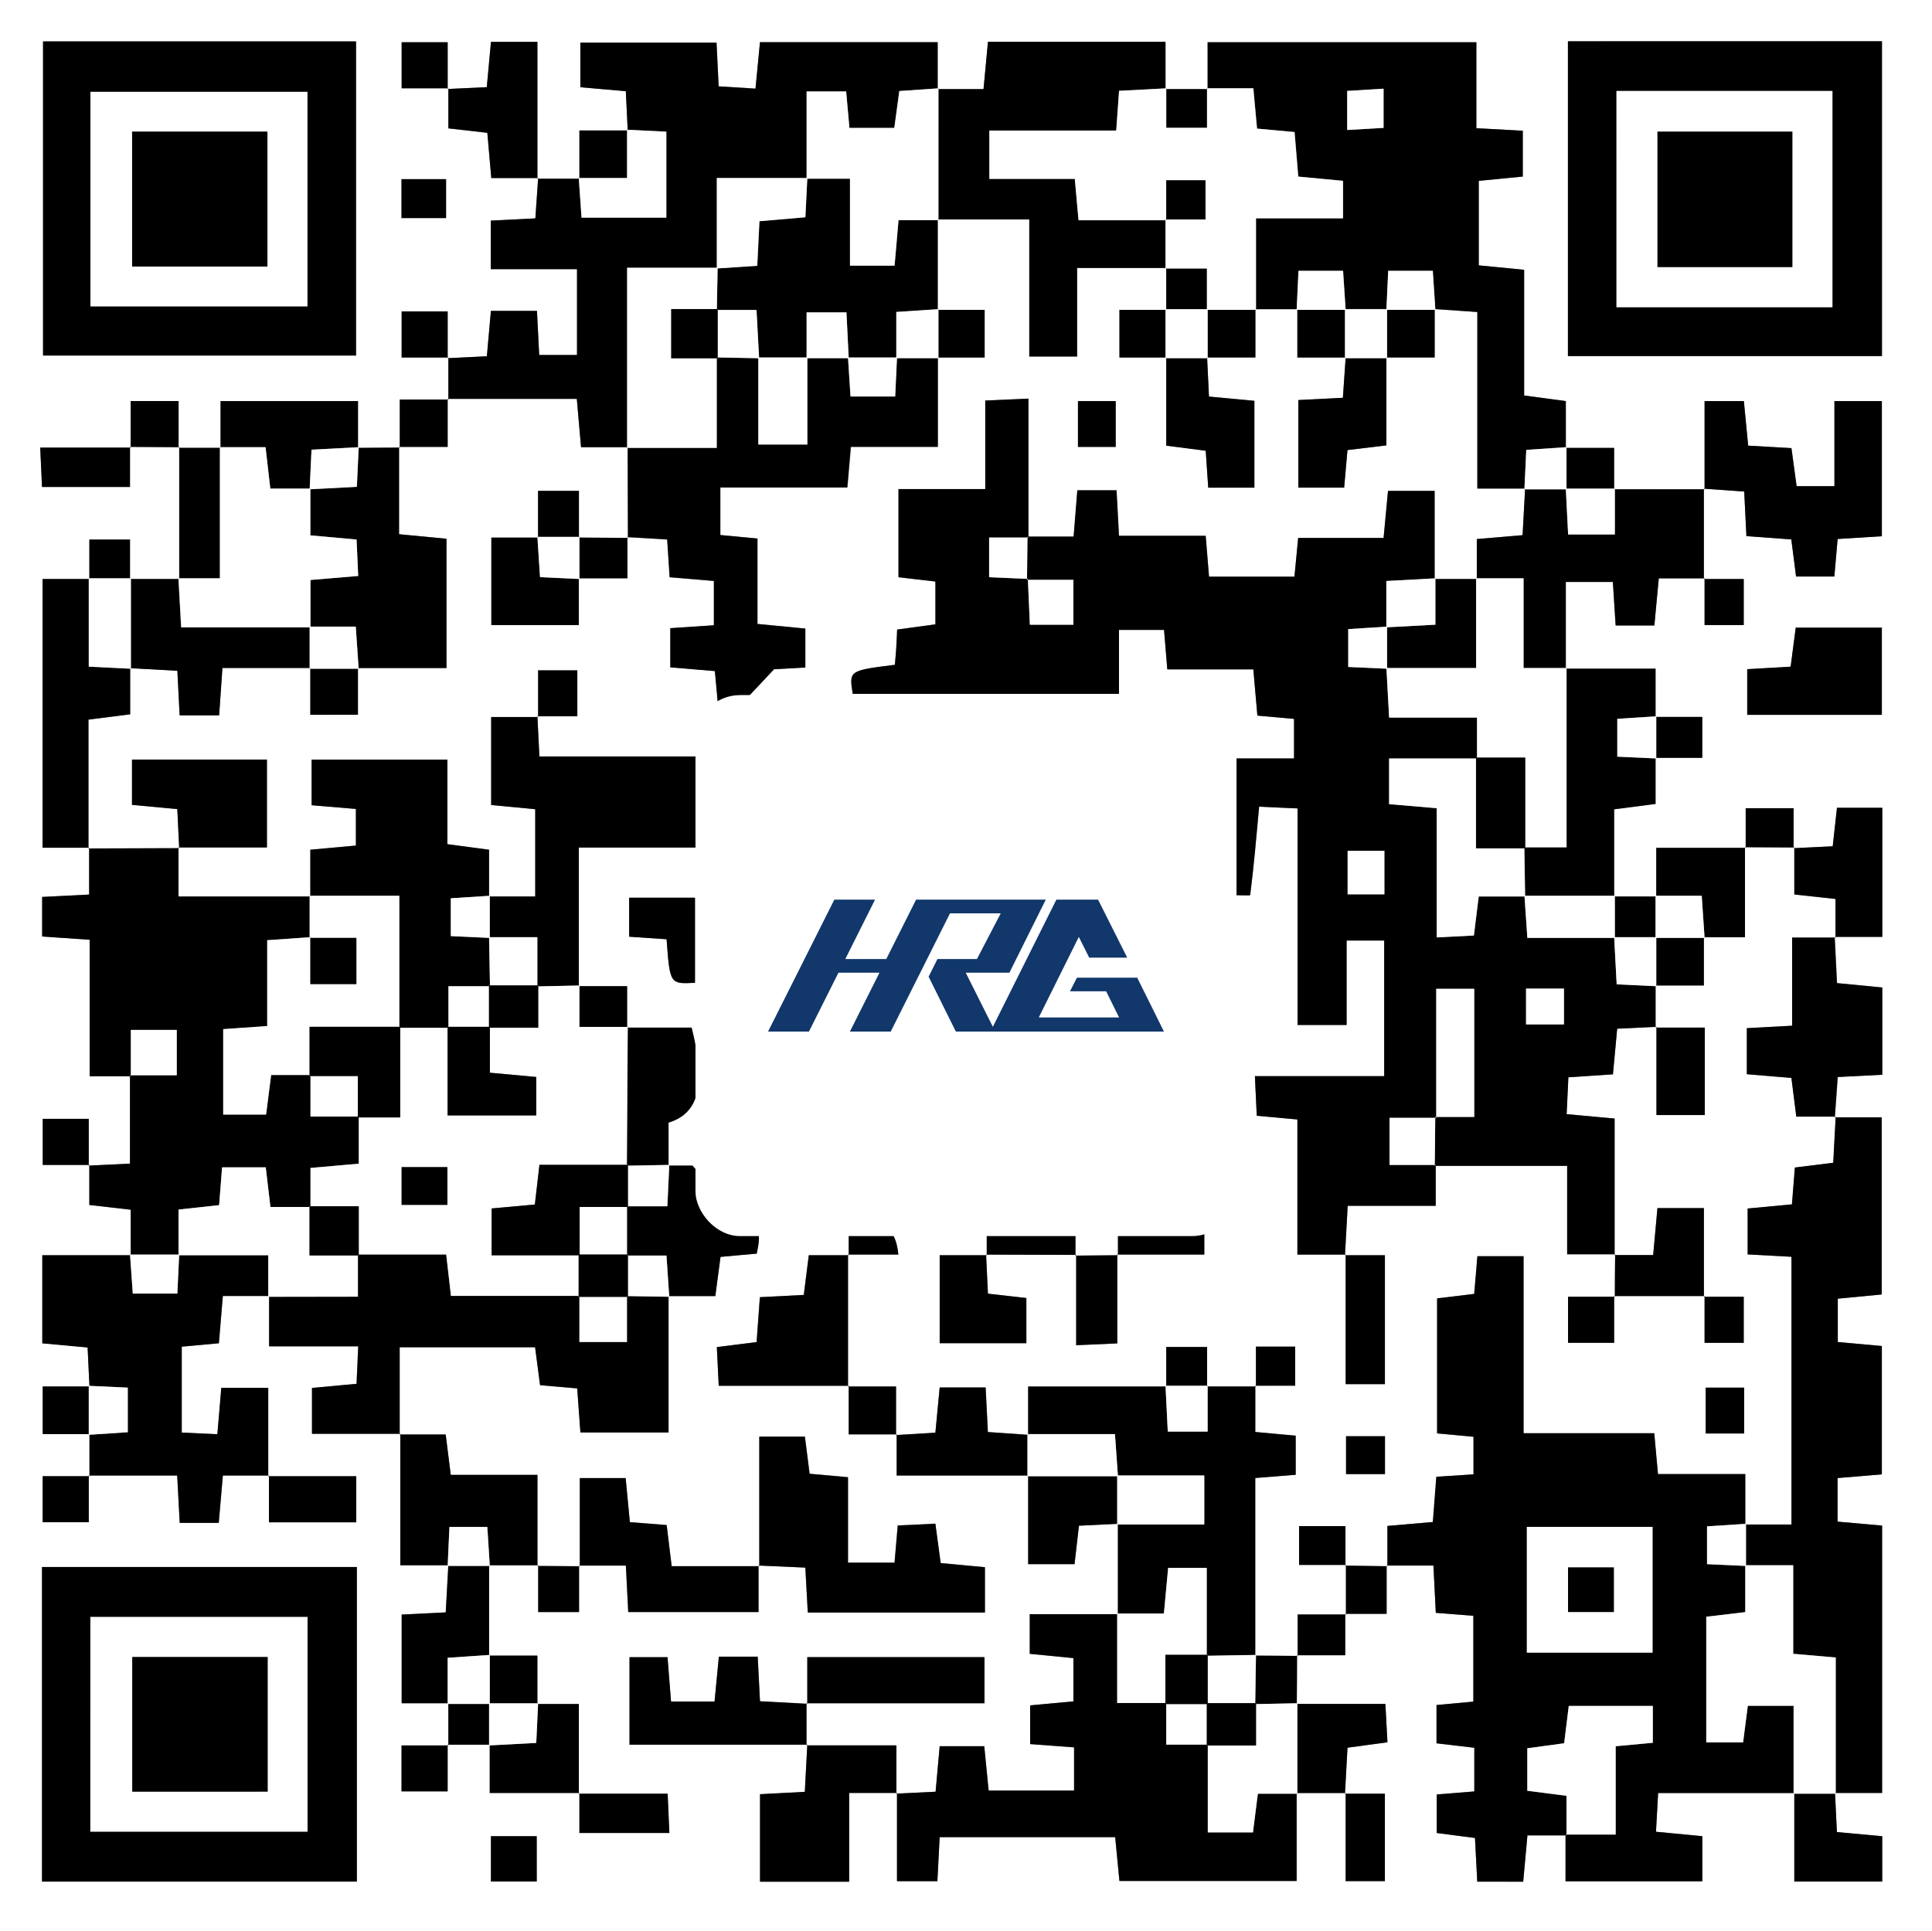 <svg xmlns="http://www.w3.org/2000/svg" viewBox="0 0 520.17 520"><rect x="0" y="0" width="520.17" height="520" fill="#808080" stroke="none"/><defs><style>.cls-1{fill:#fff;}.cls-2{fill:#11376b;}</style></defs><title>hitrobot_HRG_vi-html_1</title><g id="图层_2" data-name="图层 2"><g id="图层_1-2" data-name="图层 1"><path class="cls-1" d="M520.17,520H0V0H520.17Zm-171-74.29h13V434.56h11.15v-13h12.6l.64,12.73,10.11.8V458.2l-9.92.91v10.32l10.18,1.2v11.75l-10.12.82v10.38l10.3,1.34.61,11.77h12.37l1.14-12.47h10.51l-.25-.25v12.59h36.82V494.42l-12.47-1.19.58-10.43H483.1v23.85h23.66v-12.2l-12.2-1.12-.51-10.53h12.68v-72l-12-1.06V398l11.93-1V362.44l-11.86-1.07V349.7l11.82-1.13V300.86H494.05l.78-10.85,12-.61V265.9l-12.2-1.18c-.22-4.5-.42-8.48-.61-12.45h12.79V217.52h-12.2l-1.15,10.36-10.53.51V217.62H470V228.3H445.93v13.1H434.59V217.93l11.15-1.45V204h12.58v-11H445.74v-13H421.58V156.7h12.65l.75,11.73h10.44l1.19-12.7h12.33v12.59h10.54v-12.4H458.75q0-12.18,0-24.35l10.86.78.59,12,12.09.88,1.28,10h10.31l.88-10.11,11.91-.74V108H493.9v22.89H483.71l-1.39-10.24L470.67,120l-1.16-12H458.94v23.7H434.59V120.61h-13V108l-11.23-1.52V72.65l-12.22-1.2V48.7L410,47.54V35.2l-12.5-.68V11.37H325.14V24H313.8V11.25H266L264.8,24H252.48V11.36H204.64l-1.21,12.51-9.92-.63-.57-11.75H156.28v12l12.24,1.07L169,35.12H156v13H144.69V11.26h-12.5l-1.13,12.2-10.53.5V11.37H108.14V23.78h12.57V34.57l10.49,1.2,1.07,12.18h12.6l-.75,10.86-12,.6V72.48h23.22V95.59H145.18l-.6-11.88h-12.4l-1.09,12.22-10.55.52V83.85H108.14V96.26h12.57q0,5.67,0,11.34H107.63v12.92l-11.26.09V108h-37v12.6H48.05V108H35.16v12.52H10.83l.48,10.61H35c0-4,0-7.41,0-10.79l13.27.08q0,17.75,0,35.5H35V145.29h-11v10.62H11.46v72.37H24v12.6l-12.65.64v10.65l12.79.88V289.8H35.23l-.25-.25v23.78l-11.08.54v-12.6H11.51v12.41H24.08v10.78l11.15,1.28V338H11.38v23.66l12.2,1.12.5,10.53H11.5v12.82H24.09q0,5.67,0,11.34H11.49v12.39H23.9V397.31H47.7l.68,12.75H58.92L60,397.31H72.41v12.6H95.92V397.5H72.22V373.72H59.63L58.57,386.2,49,385.75V362.62l10-.92L60,349H72.4v13.54h24L96,372.62,84,373.73v12.35h23.75v35.38h12.93l-.7,12.7-11.86.59v23.88h12.57V470h-12.6v12.39h12.41c0-4.62,0-8.6,0-12.58h11.33v13H156v10.76h24.19L179.76,483H155.85V458.82H144.69v-13h-13q0-12.17,0-24.35h13.2v12.6h11V421.56h12.59l.64,12.5h35.08V421.55l12.6.55.66,12.1h47.69V422l-11.92-1.15-1.43-10.61-10.13.49-.86,10H228.31v-23L218,396.81l-1.27-10H204.43c0,12.1,0,23.49,0,34.88H180.85l-1.35-11.08-9.91-.78L168.45,398H156.11c0,8.38,0,16.07,0,23.76l-11.41-.08V397.13H121.36L120,386.27H107.61v-23.5h36.48L145.43,373l10,.87.86,11.87H180V349h12.59L194,338.45l9.75-.88c1-4.74,1.45-7.58-4.37-10.08-4.88-2.1-8-8.2-12.93-13.61H180V302.3c8.36-2.61,10-10.4,6.21-25.59H168.85V265.55h-13V228.21h31.81V203.69H145.23l-.54-10.81h10.75V180.5H144.88v12.57H132.26v23.69l11.86,1.13v23.5H131.68V228.81l-11.22-1.5V204.55H83.91v12.26l11.92,1v9.86l-12.27,1.12V241.4H48.06c0-5.29,0-9.24,0-13.2H71.87V204.52H35.53v12.2l12.2,1.14.51,10.52-24.43.08V193.78l11.23-1.43V179.88l12.7.7.61,12H59l.87-12.75H83.55v12.59H96.37V179.88h23.84V145.07l-12.77-1.22c0-8.21,0-15.86,0-23.51h13.08V107.41H155.3l1.14,13H169q0,12.21.08,24.42l-13.27-.08V132.18h-11v12.58H132.29v23.56h23.55V155.72h13.09V144.66l10.75.64.66,10.17,11.91,1v11.93l-11.73.78v10.48l12,1,1.38,15,14.55-15.49,8.42-.47V169.24L204,168V145l-10-.94V131.25h34.21l.94-10.93h23.42V96.26h12.59V83.44H252.48q0-12.17,0-24.35h24.65V96H290V72.1h24q0,5.67,0,11.33H301.4V96.26H314V120l10.64,1.36.68,9.94h12.39V107.92l-12.23-1.14L325,96.26h13v-13H349.3v13h13l-.75,10.85-12,.61v23.59H361.9l.89-10.12,10.48-1.26V96.26h13v-13l11.49.8v47.52h12.86l-.68,12.53-12.33,1.05v10.76H386.28V132.15H373.73l-1.19,12.67h-23l-1,10.43h-23l-.9-11H301.31L300.65,132H290.1l-1,12.47H276.64l.25.25v-37.4l-11.62.52V131.7H241.91v23.73l9.94,1.16v11.53l-10.3,1.4c-.11,2.15-.16,3.69-.26,5.23s-.24,2.93-.35,4.26c-12.36,1.55-12.36,1.55-11.35,7.82h71.69V169.62h12.14l.88,10.62h23.16l1.09,12.45,9.87.89v10.65H330.46V241c2.81,0,6.13.19,6.16,0,1-7.78,1.66-15.6,2.41-23.79l10.32.47V276h13.21V253.26h10.11v36.54H337.87l.5,10.66,10.94,1v36.42h13v34.87h10.57V338H362.12l.73-13.33h23.7v-11l-.25.25h35.64v23.82h12.92l-.08,11.42h-12.6v12.39h12.41V349h24.35v12.59h10.54v-12.4H458.75V325.31H446.24L445.09,338H434.68V301.2L421.76,300l.47-9.92,12-.8L435.4,277l10.53-.5v23.73h13c0-4.29,0-7.95,0-11.61,0-3.9,0-7.8,0-11.94H445.74V265.37h13v-13h11.07c0-8.6,0-16.42,0-24.24l13.27.08v12.66l11.08,1.21v10.4H482.54v23.73l-12.2.66v12.4l12,1,1.32,10.42h10.61l-.66,12.43-10.33,1.28-.79,9.92-11.92,1.12v12.35l11.8.64v72.1H469.9V396.92H446.39l-1-11H410.2V338.27H397.81L397,348.4l-10,1.21V386l9.8.91V397l-10,.66-.94,12.18-12.23,1.06c0,4.1,0,7.47,0,10.84l-11.33-.16V410.93H349.76v10.45h12.62q0,6.68,0,13.35h-13c0,4.11,0,7.63,0,11.15L338,445.81V397.95l10.89-.86V386.56l-10.88-1c0-4.52,0-8.49,0-12.46H348.7V362.61H338.15v10.72h-13.2V362.71H314v10.62H276.82v13L266,385.59l-.6-12H253l-1.16,12.17-10.59.64V373.34H228.32q0-17.75,0-35.5h13.55c-1.16-11.59-8.35-6.25-13.36-6.91V338H217.76l-1.38,10.67-11.82.61-.88,12.09L193,362.73l.51,10.42h35v13.09h12.92v11.07h35.4v23.86H289.3l1.19-10.35,10.5-.51v24.35H277.25v10.66L289,446.48v11.66l-11.61,1.07v10.43l11.82.88v11.64h-23L265,470.21H253l-1.06,12.24-10.57.52V470H217.16q0-5.67,0-11.34h47.89V446.22h-47.7v12.6l-12.71-.68-.61-12h-10.5l-1.16,12.08H180.66l-.94-11.95H169.49v23.57h47.86l-.67,12.7-12.06.63v23.56h24V482.79h12.87v23.76h10.87l.61-11.86h47.26l1.14,11.8h47.71v-23.7h13.2v23.73h10.56V483H362.12l.68-12.39,10.75-1.46L373,458.82H349.11ZM301,338l-11.42.08v-7.34H265.67V338H253v23.66h23.33V349.52L266,348.35l-.5-10.51,24.25.08v24.33l11.06-.49c0-8.55,0-16.23,0-23.92h23.43V326.31L301,331.89ZM11.59,11.15V95.74H95.86V11.15Zm410.55,0V95.88h84.55V11.11ZM11.31,506.66H96.08V421.95H11.31ZM483.48,169l-1.37,10.51-11.69.67v12.3h36.24V169Zm-304,83.88c.89,12.11.89,12.11,7.65,11.73V241.72H169.39v10.5Zm-35,241.53H132.18v12.19h12.33ZM469.6,386V373.65H459.24V386ZM300.39,120.34V108H290.23v12.33ZM108.1,48.24V58.72h12V48.24ZM362.41,396.93h10.48v-10.2H362.41Z"/><path d="M386.55,313.69v11h-23.7L362.12,338l.19-.19h-13V301.43l-10.94-1-.5-10.66h34.81V253.26H362.56V276H349.35V217.69L339,217.22c-.75,8.19-1.42,16-2.41,23.79,0,.22-3.35,0-6.16,0V204.23H348.4V193.58l-9.87-.89-1.09-12.45H314.28l-.88-10.62H301.27v17.21H229.59c-1-6.27-1-6.27,11.35-7.82.11-1.33.25-2.79.35-4.26s.16-3.08.26-5.23l10.3-1.4V156.59l-9.94-1.16V131.7h23.36V107.86l11.62-.52c0,12.84,0,25.12,0,37.4H266.31v10.69l10.44.46.54,12.33H289V156.14H276.51q.07-5.83.13-11.64h12.41l1-12.47h10.55l.66,12.26h23.35l.9,11h23l1-10.43h23l1.19-12.67h12.55v23.76l.19-.19-13.2.71v12.49l.19-.19L363,169.4v10.19l10.49.48-.19-.19.74,13.34h23.66c0,4.3,0,7.66,0,11H374v12.3l12.85,1.09v34.79l10-.51,1.3-10.51h12.5l-.19-.19.78,11.34h23.56l-.19-.19.67,12.7,10.66.5-.19-.19v11.34l.19-.19-10.53.5-1.13,12.29-12,.8-.47,9.92,12.92,1.18c0,12.35,0,24.55,0,36.75l.19-.19H421.94V313.94H386.29q.07-6.6.14-13.19h10.48V266.26H386.69c0,12,0,23.37,0,34.72H374.12v12.71Zm-13.81-72.87V229.09h-9.9v11.73Zm38.14,35h10.21v-9.64H410.87Z"/><path d="M421.76,494.21H411.25l-1.14,12.47H397.74l-.61-11.77-10.3-1.34V483.2l10.12-.82V470.62l-10.18-1.2V459.11l9.92-.91V435.09l-10.11-.8-.64-12.73h-12.6l.19.19V410.89l12.23-1.06.94-12.18,10-.66V386.87l-9.8-.91V349.62l10-1.21.86-10.14H410.2v47.65h35.19l1,11H469.9v13.59l.19-.19L459.6,411v10.19l10.49.48-.19-.19V434.1l-10.51,1.24v33.82h9.92l1.27-9.85h12.32V483l.19-.19H446.44l-.58,10.43,12.47,1.19v12.14H421.51c0-4.22,0-8.41,0-12.59H435V470.21l10-.93v-9.92H422.38l-1.24,10.05-9.92,1.35V482.2l10.55,1.36ZM411.09,445h33.84V411.14H411.09Z"/><path d="M349.3,83.25H338l.19.19V58.79h23.44V48.68l-12.05-1.14-1-12-10.1-.92-1-10.86H324.95l.19.19V11.37h72.35V34.52l12.5.68V47.54L398.14,48.7V71.45l12.22,1.2v33.86L421.58,108v12.58l.19-.19-10.84.73-.5,10.61.19-.19H397.76V84l-11.49-.8.19.19-.67-10.5h-12l-.49,10.5.19-.19H362.12l.19.19-.67-10.5h-12l-.49,10.5ZM362.72,35l9.79-.59V23.89l-9.79.6Z"/><path d="M144.69,48.13H156l-.19-.19.74,10.67h22.84V35.45l-10.57-.52.19.19-.52-10.56-12.24-1.07v-12h36.66l.57,11.75,9.92.63,1.21-12.51h47.84V24l.19-.19-10.53.73-1.35,9.93H228.69l-.88-9.82H217.17V48.13l.19-.19H193V72.29l.19-.19H168.85v48.5l.19-.19h-12.6l-1.14-13H120.53l.19.19q0-5.67,0-11.34l-.19.19,10.55-.52,1.09-12.22h12.4l.6,11.88h10.19V72.48H132.15V59.4l12-.6.75-10.86Z"/><path d="M48.06,228.2v13.2H83.55l-.19-.19v11.34l.19-.19-11.61.81v23.17l-11.85.82v23H71.62L73,289.47H83.57c0,3.55,0,7.09,0,11.18h13v12.69l-13,1.15c0,3.87,0,7.2,0,10.54H72.81l-1.26-10.71H59.8L59,324.51,48.06,325.7V338l.19-.19H35l.19.19V325.74l-11.15-1.28V313.68l-.19.19L35,313.33c0-8,0-15.91,0-23.78H47.59V277.33H35.23V289.8H24.14V253.05l-12.79-.88V241.52L24,240.88c0-4.27,0-8.44,0-12.6l-.19.19,24.43-.08Z"/><path d="M469.9,410.51h12.43v-72.1l-11.8-.64V325.41l11.92-1.12.79-9.92,10.33-1.28.66-12.43-.19.19h12.59v47.71l-11.82,1.13v11.68l11.86,1.07V397l-11.93,1v11.73l12,1.06v72H494.06l.19.19V446.29l-11.45-1V421.47H469.9l.19.19V410.32Z"/><path d="M11.59,11.15H95.86V95.74H11.59ZM24.35,82.49H82.77V24.73H24.35Z"/><path d="M422.15,11.11h84.55V95.88H422.15Zm13.08,71.6h58.14V24.5H435.22Z"/><path d="M11.31,506.66V421.95H96.08v84.71Zm13-13.45H82.8V435.4H24.33Z"/><path d="M349.11,482.79v23.7H301.4l-1.14-11.8H253l-.61,11.86H241.51V482.79l-.19.19,10.57-.52L253,470.21H265l1.17,11.94h23V470.51l-11.82-.88V459.2L289,458.13V446.48l-11.75-1.15V434.66H301l-.19-.19v24.11H314c0,3.55,0,7.11,0,11.18h11.18V493.4h12.16L338.66,483H349.3Z"/><path d="M252.48,96.26v24.07H229.05l-.94,10.93H193.91v12.81l10,.94v23l12.9,1.25v10.49l-8.42.47-14.55,15.49-1.38-15-12-1V169.14l11.73-.78V156.42l-11.91-1-.66-10.17-10.75-.64.19.19L169,120.42l-.19.19H193c0-9.09,0-16.73,0-24.36l11.39.21-.19-.19V119.7h13.2V96.26l-.19.19H228.5l-.19-.19.67,10.5h12l.49-10.5-.19.19h11.34Z"/><path d="M107.79,386.08H84V373.73L96,372.62l.47-10.09h-24V349l-.19.19H96.36V337.79h23.78l1.28,11.15H156q0,6.2,0,12.39H168.8c0-4.54,0-8.45,0-12.36l11.39.21L180,349v36.72H156.26l-.86-11.87-10-.87-1.34-10.21H107.61c0,7.72,0,15.61,0,23.5Z"/><path d="M252.48,24H264.8L266,11.25h47.8V24l.19-.19-12.66.7-.77,10.71H266.41v13h23l1,11.12H314l-.19-.19q0,6.6,0,13.2l.19-.19H290V96H277.12V59.09H252.47l.19.19q0-17.75,0-35.5Z"/><path d="M24.09,397.5V386.16l-.19.19,10.5-.67v-12l-10.5-.49.19.19-.5-10.53-12.2-1.12V338H35.24l-.19-.19.67,10.5h12l.49-10.5-.19.19H72.22v11.15l.19-.19H60L58.9,361.7l-10,.92v23.13l9.61.44,1.06-12.48H72.22V397.5l.19-.19H60l-1.11,12.75H48.39l-.68-12.75H23.9Z"/><path d="M324.95,373.34h13.2l-.19-.19V385.6l10.88,1v10.53l-10.89.86v47.87l.19-.19-13.24.21V422.2H314.51l-1.14,12.28H300.79l.19.19V410.32l-.19.19h23.45v-13.2H300.79l.19.19-.79-11.34H276.63l.19.19v-13H314l-.19-.19.61,12.33h10.73V373.15Z"/><path d="M83.55,241.4V228.81l12.27-1.12v-9.86l-11.92-1V204.55h36.55v22.76l11.22,1.5V241.4l.19-.19-10.49.67v10.19l10.49.48-.19-.19.24,13.21H120.74v11.18H107.51c0-11.58,0-23.16,0-35.55H83.37Z"/><path d="M144.69,192.89l.54,10.81h42.42v24.52H155.84v37.34l.19-.19-11.36.24c0-4.16,0-8.33,0-13.25h-13l.19.19V241.21l-.19.19h12.43V217.9l-11.86-1.13V193.07h12.62Z"/><path d="M252.47,59.09q0,12.17,0,24.35l.19-.19L241.32,84V96.45l.19-.19h-13.2l.19.19-.61-12.33H217.17V96.45l.19-.19h-13.2l.19.19-.7-13H193l.24-11.36-.19.19,10.86-.76.59-12,12.37-1.07.52-10.57-.19.19h11.68V71.54h12l1.07-12.26h10.76Z"/><path d="M458.94,155.73H446.61l-1.19,12.7H435l-.75-11.73H421.58v23.37l.19-.19H410.2V155.72H397.42l.19.19V145.15l12.33-1.05.68-12.53-.19.19h11.34l-.19-.19.62,12.34h12.58V131.57l-.19.19h24.35l-.19-.19v24.36Z"/><path d="M204.43,421.74V386.85h12.27l1.27,10,10.35.94v23h12.54l.86-10,10.13-.49,1.43,10.61L265.19,422v12.21H217.5l-.66-12.1-12.6-.56Z"/><path d="M96.37,120.6l11.26-.08-.19-.19v23.52l12.77,1.22v34.81H96.37l.19.19-.77-11.34H83.37l.19.19V156.17l12.86-1.08L96,145.28l-12.41-1.12V131.57l-.19.19,12.7-.67.5-10.66Z"/><path d="M458.94,131.75V108h10.58l1.16,12,11.65.68,1.39,10.24H493.9V108h12.77V144.4l-11.91.74-.88,10.11H483.57l-1.28-10-12.09-.88-.59-12-10.86-.78Z"/><path d="M421.58,180.07h24.16v13l.19-.19-10.49.67v10.19l10.49.48-.19-.19v12.44l-11.15,1.45V241.4l.19-.19H410.43l.19.19-.21-13.25h11.36V179.88Z"/><path d="M35.05,179.88v12.46l-11.23,1.43c0,11.5,0,23.09,0,34.68l.18-.19H11.46V155.91H24.09l-.19-.19v23.79l11.34.56Z"/><path d="M494.24,300.67H483.63l-1.32-10.42-12-1v-12.4l12.2-.66V252.46h11.63l-.19-.19.62,12.45,12.2,1.18v23.5l-12,.61-.78,10.85Z"/><path d="M120.72,421.47H107.79c0-11.87,0-23.63,0-35.39l-.18.19H120l1.36,10.87h23.34v24.52l.19-.19h-13.2l.19.19-.67-10.49H121l-.48,10.49Z"/><path d="M241.51,482.79H228.63v23.88h-24V483.11l12.06-.63.67-12.7-.19.19h24.16c0,4.74,0,8.87,0,13Z"/><path d="M156.11,421.74V398h12.34l1.13,11.89,9.91.78,1.35,11.08h23.58l-.19-.18c0,4,0,7.93,0,12.51H169.16l-.64-12.5H155.92Z"/><path d="M35,155.91h13.2l-.19-.19.73,13.2H83.55l-.19-.19q0,5.67,0,11.34l.19-.19H59.89L59,192.63H48.37l-.61-12-12.7-.7.19.19V155.72Z"/><path d="M228.32,337.84v35.5l.19-.19h-35L193,362.73l10.72-1.34.88-12.09,11.82-.61L217.76,338h10.74Z"/><path d="M217.35,469.78H169.49V446.22h10.24l.94,11.95h11.72l1.16-12.08H204l.61,12,12.71.68-.19-.19q0,5.67,0,11.34Z"/><path d="M483.48,169h23.19v23.49H470.42v-12.3l11.69-.67Z"/><path d="M48.25,228.39l-.51-10.52-12.2-1.14v-12.2H71.87V228.2H48.06Z"/><path d="M180,313.87h6.44c4.9,5.41,8.05,11.51,12.93,13.61,5.82,2.51,5.33,5.34,4.37,10.08l-9.75.88L192.59,349H180l.19.19-.75-11.1H168.83q0-6.63,0-13.26h10.87l.52-11.13Z"/><path d="M217.36,458.82v-12.6h47.7v12.41H217.17Z"/><path d="M144.88,47.94h-12.6l-1.07-12.18-10.49-1.2V23.78l-.19.19,10.53-.5,1.13-12.2h12.5c0,12.47,0,24.67,0,36.86Z"/><path d="M59.39,120.61V108h37v12.6l.19-.19-12.7.67-.5,10.66.19-.19H72.77L71.5,120.42H59.21Z"/><path d="M482.9,228.39l10.53-.51,1.15-10.36h12.2v34.76H494l.19.18c0-3.32,0-6.63,0-10.4l-11.08-1.21V228.2Z"/><path d="M168.85,276.7h17.36c3.84,15.19,2.15,23-6.21,25.59v11.57l.19-.19-11.39.21.24-37.37Z"/><path d="M120.72,458.64H108.16V434.76l11.86-.59.7-12.7-.19.19h11.34l-.19-.19q0,12.17,0,24.35l.19-.19-11.34.77v12.43Z"/><path d="M373.27,96.26v23.67l-10.48,1.26-.89,10.12H349.56V107.72l12-.61.75-10.85-.19.19h11.34Z"/><path d="M325,96.26l.51,10.53,12.23,1.14v23.39H325.3l-.68-9.94L314,120V96.26l-.19.19h11.34Z"/><path d="M241.24,386.43l10.6-.64L253,373.61h12.36l.6,12,10.86.76-.19-.19V397.5l.19-.19h-35.4c0-4,0-7.55,0-11.07Z"/><path d="M265.49,337.84l.5,10.51,10.35,1.17v12.17H253V338h12.67Z"/><path d="M155.84,155.72v12.59H132.29V144.76h12.59l-.19-.19.73,10.84,10.61.5Z"/><path d="M301,410.32l-10.5.51-1.19,10.35H276.82V397.31l-.19.19H301l-.19-.19q0,6.6,0,13.2Z"/><path d="M434.78,349.18q0-5.71.08-11.42l-.18.19h10.42l1.15-12.64h12.51v23.87l.19-.19H434.59Z"/><path d="M494.06,482.79l.51,10.53,12.2,1.12v12.2H483.1V482.79l-.19.19h11.34Z"/><path d="M156,482.79H131.87v-13l-.19.19,12.7-.67.5-10.66-.19.19h11.16V483Z"/><path d="M349.11,458.82H373l.56,10.32L362.8,470.6,362.12,483l.19-.19h-13.2l.19.19q0-12.17,0-24.35Z"/><path d="M469.82,228.12v24.24H458.75l.19.19-.77-11.34H445.74l.19.19V228.3H470Z"/><path d="M386.28,155.91h11.34l-.19-.19v24.16H373.27l.19.19V168.73l-.19.19,13.2-.71V155.72Z"/><path d="M48.25,155.91q0-17.75,0-35.5l-.19.19H59.39l-.19-.19v35.31H48.06Z"/><path d="M362.12,338h10.75v34.69H362.31V337.84Z"/><path d="M72.22,397.5h23.7v12.42H72.41q0-6.32,0-12.6Z"/><path d="M445.74,276.71H459c0,4.13,0,8,0,11.94,0,3.66,0,7.32,0,11.61h-13q0-11.84,0-23.73Z"/><path d="M179.47,252.92l-10.08-.69v-10.5h17.73v22.92C180.36,265,180.36,265,179.47,252.92Z"/><path d="M35,120.33v10.8H11.31l-.48-10.61H35.16Z"/><path d="M289.56,338.11,301,338l-.19-.19v23.92l-11.06.49c0-8.48,0-16.4,0-24.33Z"/><path d="M155.85,483h23.91l.47,10.57H156c0-3.62,0-7.19,0-10.76Z"/><path d="M362.12,483h10.75v23.54H362.31c0-7.88,0-15.8,0-23.73Z"/><path d="M301,338v-6.14l23.25-5.58v11.53H300.8Z"/><path d="M265.67,338v-7.26h23.88c0,2.7,0,5,0,7.35l.18-.19-24.25-.08Z"/><path d="M252.48,83.44h12.59V96.26H252.48l.19.19q0-6.6,0-13.2Z"/><path d="M156,48.13v-13h13l-.19-.19v13h-13Z"/><path d="M314,96.26H301.4V83.44H314l-.19-.19v13.2Z"/><path d="M48.24,120.41,35,120.33l.19.18c0-4,0-7.95,0-12.52h12.9q0,6.32,0,12.61Z"/><path d="M24.09,386.16H11.5V373.34H24.09l-.19-.19v13.2Z"/><path d="M338,83.25v13H325l.19.19q0-6.6,0-13.2l-.19.19h13.2Z"/><path d="M144.51,494.44v12.19H132.18V494.44Z"/><path d="M362.3,96.26h-13v-13l-.19.19h13.2l-.19-.19q0,6.6,0,13.2Z"/><path d="M228.32,373.34h12.93c0,4.4,0,8.74,0,13.08l.18-.19H228.51c0-4.45,0-8.77,0-13.09Z"/><path d="M24.08,313.68H11.51V301.27H23.89q0,6.31,0,12.6Z"/><path d="M131.68,445.81h13v13l.19-.19h-13.2l.19.19q0-6.6,0-13.2Z"/><path d="M120.53,107.41v12.92H107.45l.19.18c0-3.88,0-7.76,0-12.92h13.09Z"/><path d="M434.59,349v12.58H422.18V349.18h12.6Z"/><path d="M96.37,179.88v12.59H83.55V179.88l-.19.19h13.2Z"/><path d="M458.75,252.36v13h-13l.19.19q0-6.6,0-13.2l-.19.19h13.2Z"/><path d="M386.27,83.25v13h-13l.19.19q0-6.6,0-13.2l-.19.19h13.2Z"/><path d="M120.72,23.78H108.14V11.37h12.39q0,6.31,0,12.6Z"/><path d="M120.53,469.78v12.58H108.12V470h12.6Z"/><path d="M23.9,397.31v12.58H11.49V397.5h12.6Z"/><path d="M120.72,96.26H108.14V83.85h12.39q0,6.31,0,12.6Z"/><path d="M483.09,228.2l-13.27-.08.19.18c0-3.36,0-6.73,0-10.68H482.9c0,3.61,0,7.19,0,10.76Z"/><path d="M445.74,193.08h12.58v11H445.74l.19.19V192.89Z"/><path d="M144.88,193.07V180.5h10.56v12.38H144.69Z"/><path d="M458.75,155.91h10.73v12.4H458.94q0-6.28,0-12.59Z"/><path d="M458.75,349.18h10.73v12.4H458.94q0-6.28,0-12.59Z"/><path d="M155.84,144.76l13.27.08-.19-.18c0,3.27,0,6.54,0,11.06H155.84l.19.19q0-5.67,0-11.34Z"/><path d="M469.6,386H459.24V373.65H469.6Z"/><path d="M144.88,144.76V132.18h11v12.58l.19-.19H144.69Z"/><path d="M421.58,120.61h13v11.15l.19-.19h-13.2l.19.19q0-5.67,0-11.34Z"/><path d="M362.39,421.39H349.76V410.93H362.2c0,3.51,0,7.07,0,10.65Z"/><path d="M300.39,120.34H290.23V108h10.16Z"/><path d="M144.69,421.66l11.41.08-.19-.18c0,4,0,8,0,12.52h-11q0-6.3,0-12.6Z"/><path d="M362.38,434.75q0-6.68,0-13.36l-.18.19,11.33.16-.19-.18c0,4,0,7.95,0,13H362.19Z"/><path d="M349.38,445.9V434.74h13l-.19-.18c0,3.36,0,6.72,0,11.15h-13Z"/><path d="M338,445.81l11.42.08-.19-.18q0,6.56-.08,13.11l.19-.19-11.36.23.21-13.24Z"/><path d="M108.1,48.24h12V58.72h-12Z"/><path d="M155.84,265.55h13V276.7l.19-.19H156V265.37Z"/><path d="M314,373.34V362.71h11v10.62l.19-.19H313.8Z"/><path d="M24.09,155.91V145.29H35c0,3.59,0,7.11,0,10.62l.19-.19H23.9Z"/><path d="M314,83.44q0-5.67,0-11.33l-.19.19h11.15V83.44l.19-.19H313.8Z"/><path d="M120.72,470V458.64l-.19.19h11.34l-.19-.19q0,5.67,0,11.34l.19-.19H120.53Z"/><path d="M434.59,241.4h11.33l-.19-.19q0,5.67,0,11.34l.19-.19H434.59l.19.19V241.21Z"/><path d="M313.8,24h11.33l-.19-.19V34.41H314V23.78Z"/><path d="M338.15,373.33V362.61H348.7v10.53H338Z"/><path d="M362.41,396.93v-10.2h10.48v10.2Z"/><path d="M228.51,338v-7.1c5,.66,12.2-4.68,13.36,6.91H228.32Z"/><path class="cls-1" d="M373.27,179.88h24.16V155.72H410.2v24.16h11.58v48.27H410.41l.23.27V204H397.4l.27.23v-11H374Z"/><path class="cls-1" d="M410.41,228.15l.21,13.25h-12.5l-1.3,10.51-10,.51V217.63L374,216.54v-12.3h23.69l-.27-.23v24.4h13.25Z"/><path class="cls-1" d="M386.69,301V266.26h10.23v34.49H386.43Z"/><path class="cls-1" d="M434.78,241.21v11.34H411.22l-.78-11.34Z"/><path class="cls-1" d="M386.46,155.72v12.49l-13.2.71V156.44Z"/><path class="cls-1" d="M276.51,156.14H289v12.08H277.28c-.18-4-.36-8.18-.54-12.34Z"/><path class="cls-1" d="M386.55,313.69H374.12V301h12.56l-.25-.24q-.06,6.6-.14,13.19Z"/><path class="cls-1" d="M372.73,240.82h-9.9V229.09h9.9Z"/><path class="cls-1" d="M434.59,252.36h11.34q0,6.6,0,13.2l-10.66-.5Z"/><path class="cls-1" d="M410.87,275.85v-9.64h10.21v9.64Z"/><path class="cls-1" d="M276.64,144.49q-.06,5.82-.13,11.64l.24-.25-10.44-.45V144.74h10.58Z"/><path class="cls-1" d="M373.45,168.73v11.34L363,179.59V169.4Z"/><path class="cls-1" d="M494.25,483H482.91V459.32H470.58l-1.27,9.85h-9.92V435.34l10.51-1.24V421.47h12.9v23.86l11.45,1Z"/><path class="cls-1" d="M411.09,445V411.14h33.84V445Zm23.41-22.93H422.18v12h12.33Z"/><path class="cls-1" d="M421.76,494.21V483.56l-10.55-1.36V470.76l9.92-1.35,1.24-10.05H445v9.92l-10,.93V494H421.51Z"/><path class="cls-1" d="M470.09,410.32v11.34l-10.49-.48V411Z"/><path class="cls-1" d="M314,23.78V34.41h11V23.78h12.43l1,10.86,10.1.92,1,12,12.05,1.14V58.79H338.15V83.44h-13.2V72.29H313.8V59.09h10.74V48.55H314V59.27H290.37l-1-11.12h-23v-13h34.15l.77-10.71Z"/><path class="cls-1" d="M362.3,83.44h-13.2l.49-10.5h12Z"/><path class="cls-1" d="M373.45,83.25q0,6.6,0,13.2H362.12q0-6.6,0-13.2Z"/><path class="cls-1" d="M386.46,83.44h-13.2l.49-10.5h12Z"/><path class="cls-1" d="M362.72,35V24.48l9.79-.6V34.44Z"/><path class="cls-1" d="M421.77,120.42q0,5.67,0,11.34H410.43l.5-10.61Z"/><path class="cls-1" d="M252.66,59.28H241.91l-1.07,12.26h-12V48.13H217.17V24.62h10.65l.88,9.82h12.09l1.35-9.93,10.53-.73Q252.66,41.53,252.66,59.28Z"/><path class="cls-1" d="M193.2,72.1,193,83.46l.27-.23H180.72V96.47h12.51l-.27-.23V120.6H168.85V72.1Z"/><path class="cls-1" d="M217.35,47.94l-.52,10.57-12.37,1.07-.59,12L193,72.29V47.94Z"/><path class="cls-1" d="M155.84,47.94h13v-13l10.57.52V58.61H156.58Z"/><path class="cls-1" d="M156,265.37v11.15h13l-.24,37.37.27-.23H145.28L144,324.34l-11.67,1.06v12.66h23.67l-.24-.24v11.39l.23-.27H121.42l-1.28-11.15H96.36l.23.27V324.81H83.34l.27.23V314.5l13-1.15V300.66l-.27.23h11.39v-24.4l-.23.27h13.23l-.23-.27v23.89h23.87V290l-12.48-1.17V276.49l-.24.24h13.25V265.34l-.23.27Zm-35.58,48.91H108.13v10.16h12.33Z"/><path class="cls-1" d="M83.37,241.21h24.14c0,12.39,0,24,0,35.55l.23-.27H83.34v13.25l.23-.27H73l-1.35,10.63H60.1v-23l11.85-.82V253.17l11.61-.81q0,6.3,0,12.6H95.95V252.55H83.37Z"/><path class="cls-1" d="M72.22,349.18V338H48.06V325.7L59,324.51l.79-10.18H71.55L72.81,325H83.6l-.27-.23v13.25H96.59l-.23-.27c0,3.35,0,6.7,0,11.39Z"/><path class="cls-1" d="M35.23,289.8V277.33H47.59v12.21H35Z"/><path class="cls-1" d="M96.61,300.66h-13c0-4.09,0-7.64,0-11.18l-.23.27h13v11.15Z"/><path class="cls-1" d="M48.25,337.84l-.49,10.5h-12L35,337.84Z"/><path class="cls-1" d="M24.35,82.49V24.73H82.77V82.49ZM72,35.45H35.57V71.77H72Z"/><path class="cls-1" d="M435.22,82.72V24.5h58.14V82.72Zm47.35-10.81V35.45H446.26V71.91Z"/><path class="cls-1" d="M24.33,493.21V435.4H82.8v57.81Zm47.73-47H35.61v36.24H72.06Z"/><path class="cls-1" d="M337.93,458.87l11.36-.23q0,12.17,0,24.35H338.66l-1.31,10.42H325.19V469.77l-.27.23h13.25V458.61Z"/><path class="cls-1" d="M300.79,434.47h12.58l1.14-12.28H324.9c0,7.76,0,15.7,0,23.64l.26-.24H313.77v13.25l.23-.27H300.79Z"/><path class="cls-1" d="M325.19,469.77H314c0-4.08,0-7.63,0-11.18l-.23.27h11.39l-.24-.24V470Z"/><path class="cls-1" d="M204.16,96.26h13.2V119.7h-13.2Z"/><path class="cls-1" d="M228.32,96.26h13.2l-.49,10.5H229Z"/><path class="cls-1" d="M252.66,83.25q0,6.6,0,13.2H241.32V84Z"/><path class="cls-1" d="M217.17,96.45V84.12H227.9l.61,12.33Z"/><path class="cls-1" d="M193,83.46h10.69l.7,13L193,96.24l.27.23V83.22Z"/><path class="cls-1" d="M168.8,349v12.36H156q0-6.2,0-12.39l-.23.27h13.25Z"/><path class="cls-1" d="M168.83,338.08h10.61l.75,11.1L168.8,349l.27.23V337.81Z"/><path class="cls-1" d="M23.9,386.35v-13.2l10.5.49v12Z"/><path class="cls-1" d="M300.79,410.5q0-6.6,0-13.2h23.45v13.2Z"/><path class="cls-1" d="M301,397.5H276.63V386.16h23.56Z"/><path class="cls-1" d="M338.15,445.62l-.21,13.24.24-.26H324.92l.24.24V445.6l-.26.24Z"/><path class="cls-1" d="M313.8,373.15h11.34v12.33H314.41Z"/><path class="cls-1" d="M131.68,252.36h13c0,4.92,0,9.08,0,13.25l.23-.27H131.66l.27.23Z"/><path class="cls-1" d="M131.87,241.21v11.34l-10.49-.48V241.88Z"/><path class="cls-1" d="M120.74,276.76V265.57h11.18l-.27-.23v11.39l.24-.24H120.51Z"/><path class="cls-1" d="M421.58,131.57h13.2v12.34H422.2Z"/><path class="cls-1" d="M48.06,155.72H59.21V120.42H71.5l1.28,11.15H83.55v12.59L96,145.28l.45,9.81-12.86,1.08v12.75H48.79Z"/><path class="cls-1" d="M96.56,180.07H83.37q0-5.67,0-11.34H95.79Z"/><path class="cls-1" d="M83.37,131.75l.5-10.66,12.7-.67-.5,10.66Z"/><path class="cls-1" d="M445.93,192.89v11.34l-10.49-.48V193.56Z"/><path class="cls-1" d="M23.9,155.72H35.24q0,12.17,0,24.35l-11.34-.56Z"/><path class="cls-1" d="M131.87,421.65H120.53l.48-10.49H131.2Z"/><path class="cls-1" d="M168.8,324.82q0,6.63,0,13.26l.24-.26H155.81l.24.24V325h13Z"/><path class="cls-1" d="M168.8,313.89l11.39-.21-.52,11.13H168.8l.27.23V313.66Z"/><path class="cls-1" d="M131.87,458.82H120.53V446.39l11.34-.77Q131.87,452.22,131.87,458.82Z"/><path class="cls-1" d="M313.8,83.25h11.34q0,6.6,0,13.2H313.8Z"/><path class="cls-1" d="M144.69,144.57H156q0,5.67,0,11.34l-10.61-.5Z"/><path class="cls-1" d="M131.68,470q0-5.67,0-11.34h13.2l-.5,10.66Z"/><path class="cls-1" d="M445.74,252.55q0-5.67,0-11.34h12.43l.77,11.34Z"/><path d="M410.65,228.42H397.4V204h13.25Z"/><path d="M434.51,422.06v12H422.18v-12Z"/><path d="M314,59.27V48.55h10.56V59.09H313.8Z"/><path d="M193.22,83.22V96.47H180.72V83.22Z"/><path d="M169.06,313.66V325h-13v13H132.38V325.4L144,324.34l1.23-10.69Z"/><path d="M96.35,300.89V289.74h-13V276.49h24.4v24.4Z"/><path d="M120.51,276.49H131.9v12.37L144.38,290v10.34H120.51Z"/><path d="M96.59,338.06H83.34V324.81H96.59Z"/><path d="M120.45,314.27v10.16H108.13V314.27Z"/><path d="M155.81,337.81h13.25v11.39H155.81Z"/><path d="M131.66,276.73V265.34h13.25v11.39Z"/><path d="M83.37,252.55H95.95V265H83.56q0-6.31,0-12.6Z"/><path d="M72,35.45V71.77H35.57V35.45Z"/><path d="M482.57,71.91H446.26V35.45h36.31Z"/><path d="M72.06,446.18v36.24H35.61V446.18Z"/><path d="M324.92,458.61h13.25V470H324.92Z"/><path d="M325.16,445.6v13.25H313.77V445.6Z"/><rect class="cls-1" x="187.25" y="187.17" width="145.67" height="145.67" rx="12" ry="12"/><polygon class="cls-2" points="306.18 263.26 289.96 263.26 288.08 266.93 297.82 266.93 301.3 273.97 279.68 273.97 290.46 252.28 293.26 257.87 303.49 257.87 295.64 242.24 284.42 242.24 267.32 276.49 260.01 261.92 271.77 261.92 281.57 242.24 246.65 242.24 238.62 258.24 227.59 258.24 235.6 242.24 224.64 242.24 206.79 277.77 217.8 277.77 225.74 261.92 236.79 261.92 228.83 277.77 239.82 277.77 255.78 245.93 269.44 245.93 263.03 258.24 252.4 258.24 250.02 262.99 257.35 277.77 313.38 277.77 306.18 263.26"/></g></g></svg>